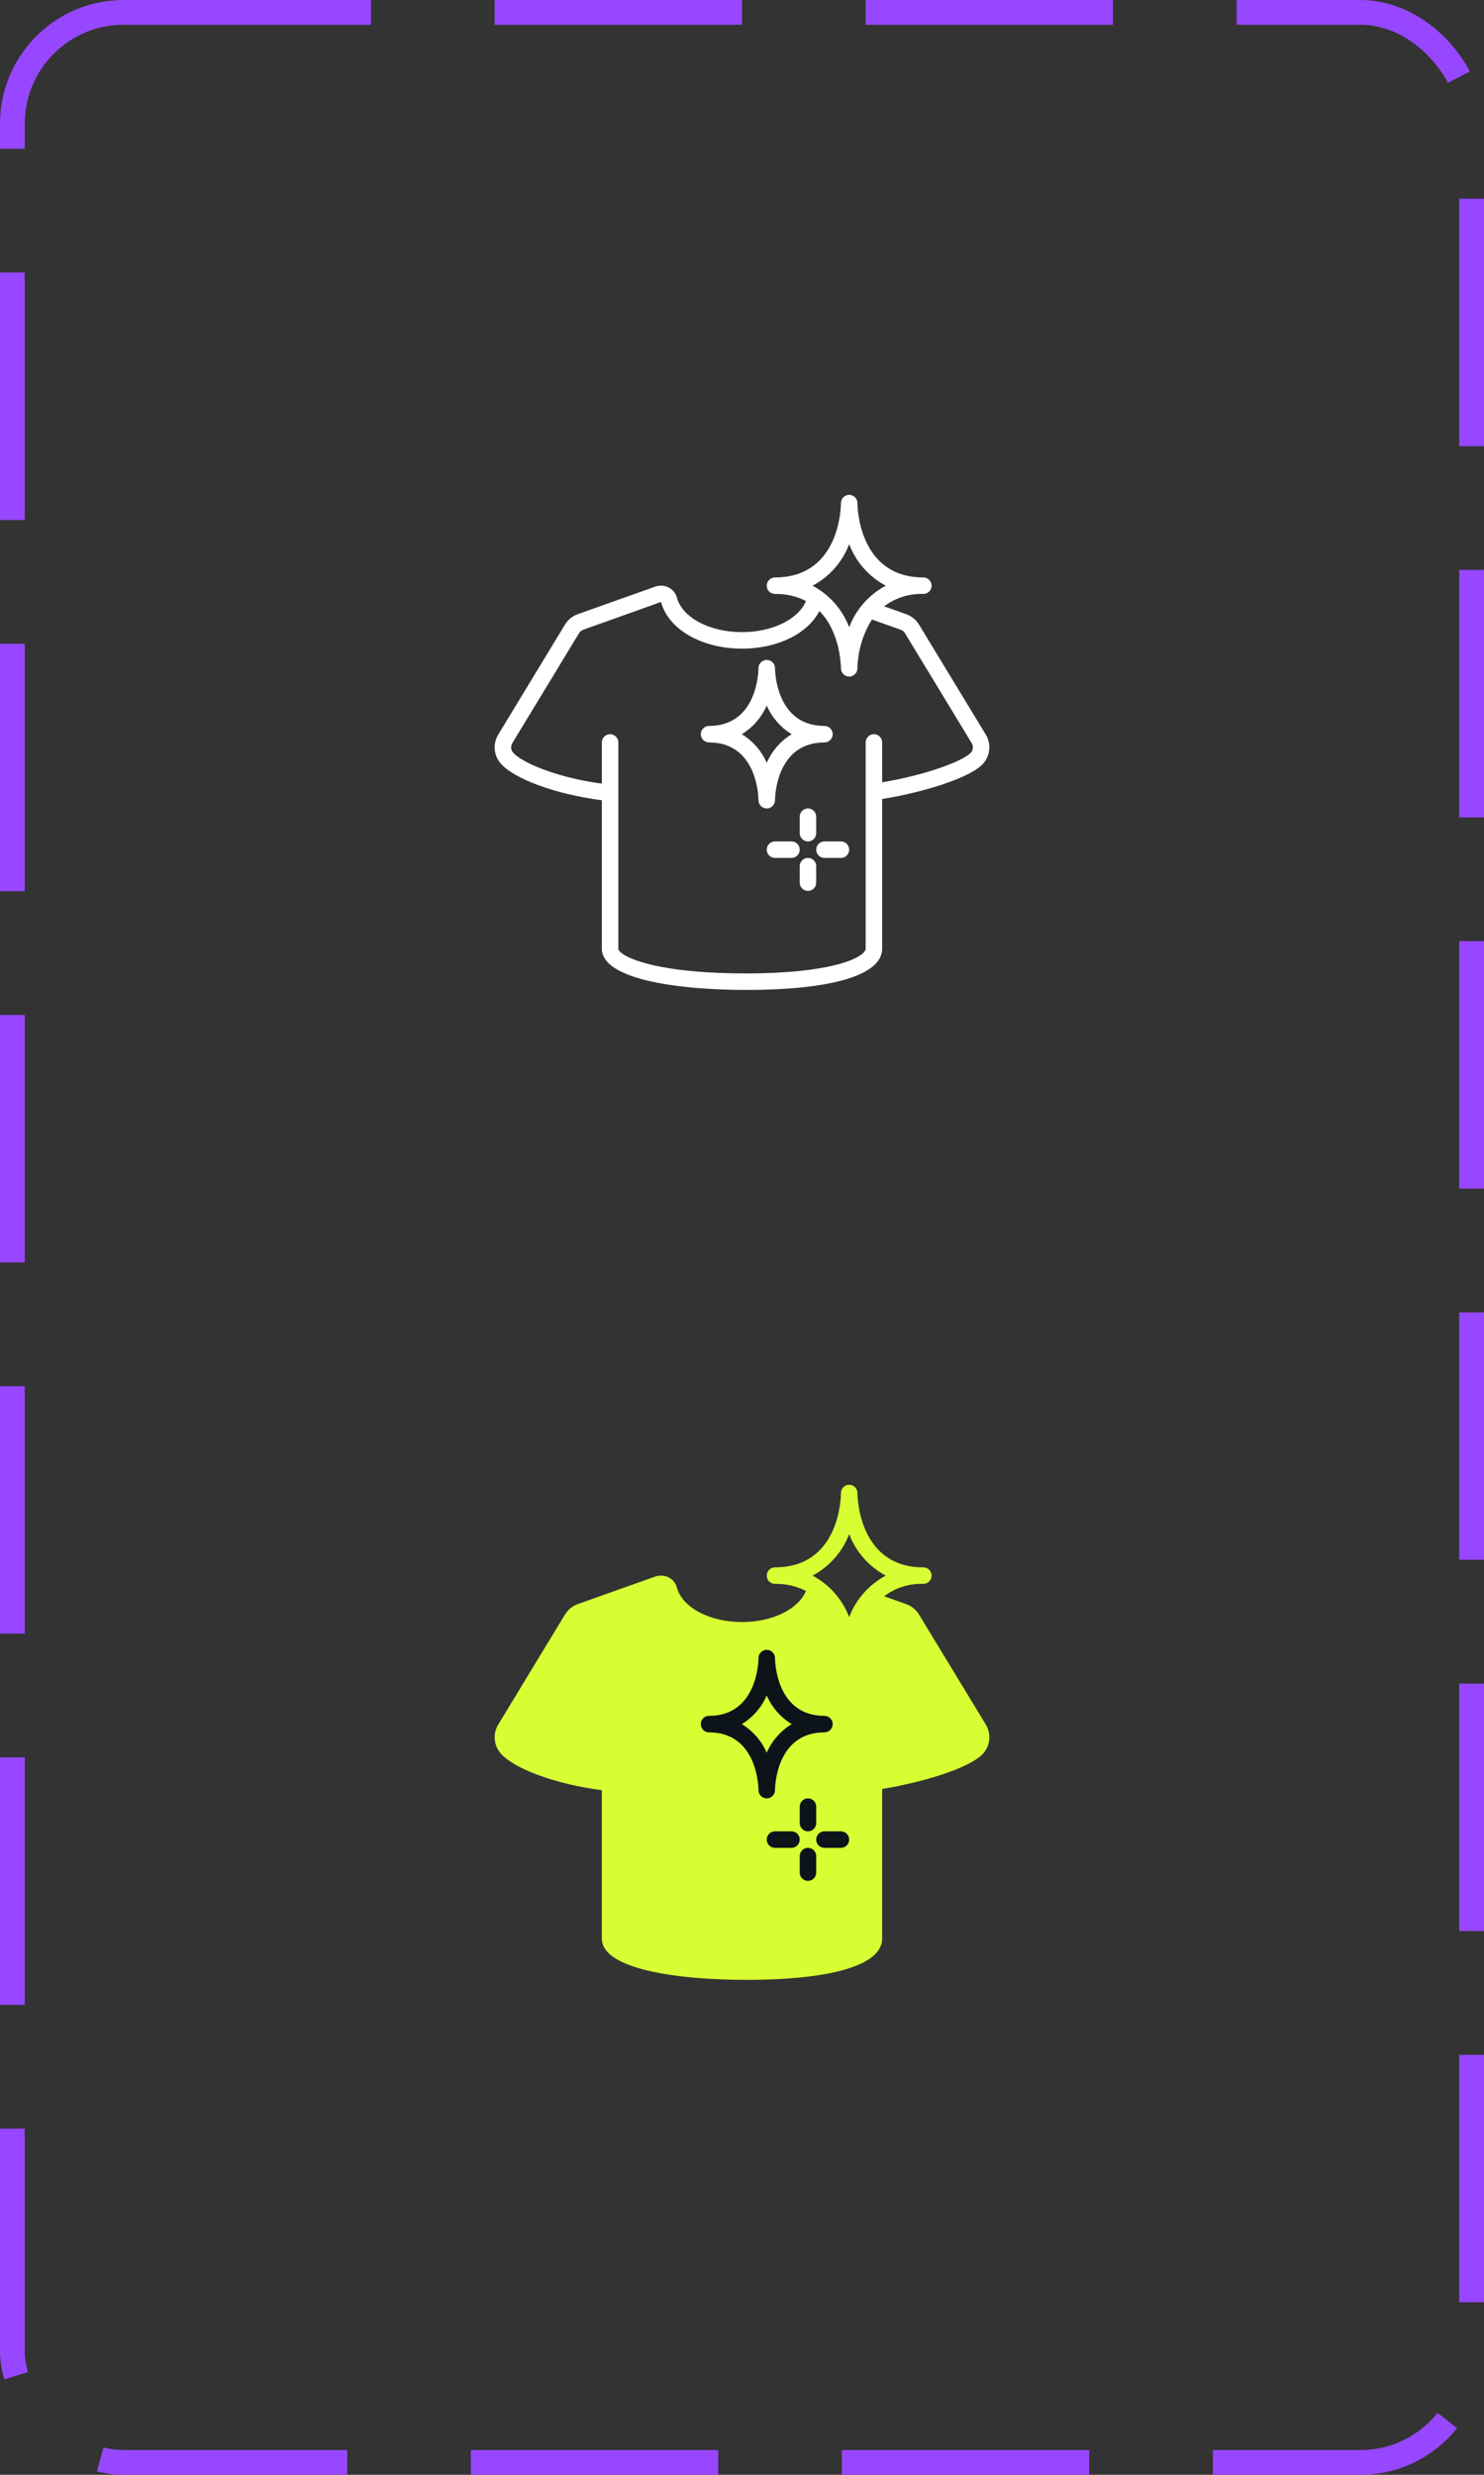 <svg width="60" height="100" viewBox="0 0 60 100" fill="none" xmlns="http://www.w3.org/2000/svg">
<rect x="0" y="0" width="60" height="100" fill="#333333" stroke="none"/>
<g clip-path="url(#clip0_28_2763)">
<path d="M30 25.543C28.694 25.543 27.588 24.957 27.369 24.152C27.323 23.975 27.204 23.827 27.041 23.743C26.87 23.654 26.67 23.64 26.488 23.706L23.369 24.814C23.149 24.89 22.962 25.041 22.842 25.24L20.146 29.68C19.924 30.041 19.956 30.502 20.226 30.829C20.756 31.472 22.489 32.1 24.333 32.336V38.333C24.333 39.562 27.347 40 30.167 40C33.662 40 35.667 39.393 35.667 38.333V32.286C37.364 32.011 39.292 31.415 39.773 30.83C40.043 30.503 40.076 30.041 39.855 29.68L37.159 25.242C37.04 25.043 36.853 24.892 36.633 24.816L35.747 24.5C36.203 24.156 36.763 23.98 37.333 24C37.517 24 37.667 23.851 37.667 23.667C37.667 23.483 37.517 23.333 37.333 23.333C34.707 23.333 34.667 20.455 34.667 20.333C34.669 20.149 34.522 19.998 34.338 19.995C34.154 19.993 34.003 20.14 34 20.324V20.33V20.333C34 20.456 33.97 23.333 31.333 23.333C31.149 23.333 31 23.483 31 23.667C31 23.851 31.149 24 31.333 24C31.768 23.991 32.197 24.088 32.585 24.285C32.285 25.022 31.231 25.543 30 25.543V25.543ZM36.589 25.586L39.286 30.027C39.359 30.146 39.348 30.298 39.259 30.405C39.005 30.714 37.545 31.297 35.667 31.611V30C35.667 29.816 35.517 29.667 35.333 29.667C35.149 29.667 35 29.816 35 30V38.333C35 38.647 33.783 39.333 30.167 39.333C26.272 39.333 25 38.59 25 38.333V30C25 29.816 24.851 29.667 24.667 29.667C24.483 29.667 24.333 29.816 24.333 30V31.665C22.458 31.414 21.058 30.79 20.74 30.404C20.652 30.296 20.642 30.144 20.715 30.026L23.412 25.585C23.452 25.519 23.515 25.469 23.588 25.444L26.725 24.324C27.025 25.434 28.373 26.21 30 26.21C31.449 26.21 32.673 25.594 33.129 24.687C33.98 25.546 34 26.917 34 27C33.998 27.184 34.145 27.335 34.329 27.338C34.513 27.34 34.664 27.193 34.667 27.009V27.003V27C34.683 26.304 34.885 25.625 35.253 25.033L36.416 25.446C36.488 25.471 36.55 25.521 36.589 25.586ZM34.333 21.989C34.607 22.71 35.134 23.306 35.815 23.667C35.134 24.027 34.607 24.624 34.333 25.345C34.06 24.624 33.533 24.027 32.851 23.667C33.533 23.306 34.06 22.71 34.333 21.989V21.989Z" fill="white"/>
<path d="M31.334 32.333C31.334 32.238 31.367 30 33.334 30C33.518 30 33.667 29.851 33.667 29.667C33.667 29.483 33.518 29.333 33.334 29.333C31.367 29.333 31.334 27.095 31.334 27V26.998C31.333 26.879 31.269 26.769 31.166 26.71C31.063 26.651 30.936 26.651 30.833 26.711C30.73 26.771 30.666 26.881 30.667 27C30.667 27.095 30.634 29.333 28.667 29.333C28.483 29.333 28.334 29.483 28.334 29.667C28.334 29.851 28.483 30 28.667 30C30.634 30 30.667 32.239 30.667 32.333V32.335C30.667 32.519 30.817 32.668 31.001 32.668C31.185 32.667 31.334 32.517 31.334 32.333ZM29.991 29.667C30.439 29.394 30.791 28.989 31 28.509C31.209 28.989 31.561 29.394 32.009 29.667C31.561 29.939 31.209 30.344 31 30.824C30.791 30.344 30.439 29.939 29.991 29.667Z" fill="white"/>
<path d="M32.334 33V33.667C32.334 33.851 32.483 34 32.667 34C32.851 34 33 33.851 33 33.667V33C33 32.816 32.851 32.667 32.667 32.667C32.483 32.667 32.334 32.816 32.334 33Z" fill="white"/>
<path d="M32.667 34.667C32.483 34.667 32.334 34.816 32.334 35V35.667C32.334 35.851 32.483 36 32.667 36C32.851 36 33 35.851 33 35.667V35C33 34.816 32.851 34.667 32.667 34.667Z" fill="white"/>
<path d="M34 34H33.333C33.149 34 33 34.149 33 34.333C33 34.517 33.149 34.667 33.333 34.667H34C34.184 34.667 34.333 34.517 34.333 34.333C34.333 34.149 34.184 34 34 34Z" fill="white"/>
<path d="M32 34H31.333C31.149 34 31 34.149 31 34.333C31 34.517 31.149 34.667 31.333 34.667H32C32.184 34.667 32.333 34.517 32.333 34.333C32.333 34.149 32.184 34 32 34Z" fill="white"/>
</g>
<g clip-path="url(#clip1_28_2763)">
<path d="M30 65.543C28.694 65.543 27.588 64.957 27.369 64.152C27.323 63.975 27.204 63.827 27.041 63.743C26.87 63.654 26.67 63.641 26.488 63.706L23.369 64.814C23.149 64.89 22.962 65.041 22.842 65.24L20.146 69.68C19.924 70.04 19.956 70.502 20.226 70.829C20.756 71.472 22.489 72.1 24.333 72.336V78.333C24.333 79.562 27.347 80 30.167 80C33.662 80 35.667 79.393 35.667 78.333V72.286C37.364 72.011 39.292 71.415 39.773 70.83C40.043 70.504 40.076 70.041 39.855 69.68L37.159 65.242C37.04 65.043 36.853 64.892 36.633 64.816L35.747 64.5C36.203 64.156 36.763 63.98 37.333 64C37.517 64 37.667 63.851 37.667 63.667C37.667 63.483 37.517 63.333 37.333 63.333C34.707 63.333 34.667 60.455 34.667 60.333C34.669 60.149 34.522 59.998 34.338 59.995C34.154 59.993 34.003 60.14 34 60.324V60.33V60.333C34 60.456 33.97 63.333 31.333 63.333C31.149 63.333 31 63.483 31 63.667C31 63.851 31.149 64 31.333 64C31.768 63.991 32.197 64.088 32.585 64.285C32.285 65.022 31.231 65.543 30 65.543ZM34.333 61.989C34.607 62.71 35.134 63.306 35.815 63.667C35.134 64.027 34.607 64.624 34.333 65.345C34.06 64.624 33.533 64.027 32.851 63.667C33.533 63.306 34.06 62.71 34.333 61.989Z" fill="#D7FE33"/>
<path d="M31.334 72.333C31.334 72.238 31.367 70 33.334 70C33.518 70 33.667 69.851 33.667 69.667C33.667 69.483 33.518 69.333 33.334 69.333C31.367 69.333 31.334 67.095 31.334 67V66.998C31.333 66.879 31.269 66.769 31.166 66.71C31.063 66.651 30.936 66.651 30.833 66.711C30.73 66.771 30.666 66.881 30.667 67C30.667 67.095 30.634 69.333 28.667 69.333C28.483 69.333 28.334 69.483 28.334 69.667C28.334 69.851 28.483 70 28.667 70C30.634 70 30.667 72.239 30.667 72.333V72.335C30.667 72.519 30.817 72.668 31.001 72.668C31.185 72.667 31.334 72.517 31.334 72.333ZM29.991 69.667C30.439 69.394 30.791 68.99 31 68.509C31.209 68.99 31.561 69.394 32.009 69.667C31.561 69.939 31.209 70.344 31 70.824C30.791 70.344 30.439 69.939 29.991 69.667Z" fill="#0C1419"/>
<path d="M32.334 73V73.667C32.334 73.851 32.483 74 32.667 74C32.851 74 33 73.851 33 73.667V73C33 72.816 32.851 72.667 32.667 72.667C32.483 72.667 32.334 72.816 32.334 73Z" fill="#0C1419"/>
<path d="M32.667 74.667C32.483 74.667 32.334 74.816 32.334 75V75.667C32.334 75.851 32.483 76 32.667 76C32.851 76 33 75.851 33 75.667V75C33 74.816 32.851 74.667 32.667 74.667Z" fill="#0C1419"/>
<path d="M34 74H33.333C33.149 74 33 74.149 33 74.333C33 74.517 33.149 74.667 33.333 74.667H34C34.184 74.667 34.333 74.517 34.333 74.333C34.333 74.149 34.184 74 34 74Z" fill="#0C1419"/>
<path d="M32 74H31.333C31.149 74 31 74.149 31 74.333C31 74.517 31.149 74.667 31.333 74.667H32C32.184 74.667 32.333 74.517 32.333 74.333C32.333 74.149 32.184 74 32 74Z" fill="#0C1419"/>
</g>
<rect x="0.5" y="0.5" width="59" height="99" rx="4.5" stroke="#9747FF" stroke-dasharray="10 5"/>
<defs>
<clipPath id="clip0_28_2763">
<rect width="20" height="20" fill="white" transform="translate(20 20)"/>
</clipPath>
<clipPath id="clip1_28_2763">
<rect width="20" height="20" fill="white" transform="translate(20 60)"/>
</clipPath>
</defs>
</svg>

